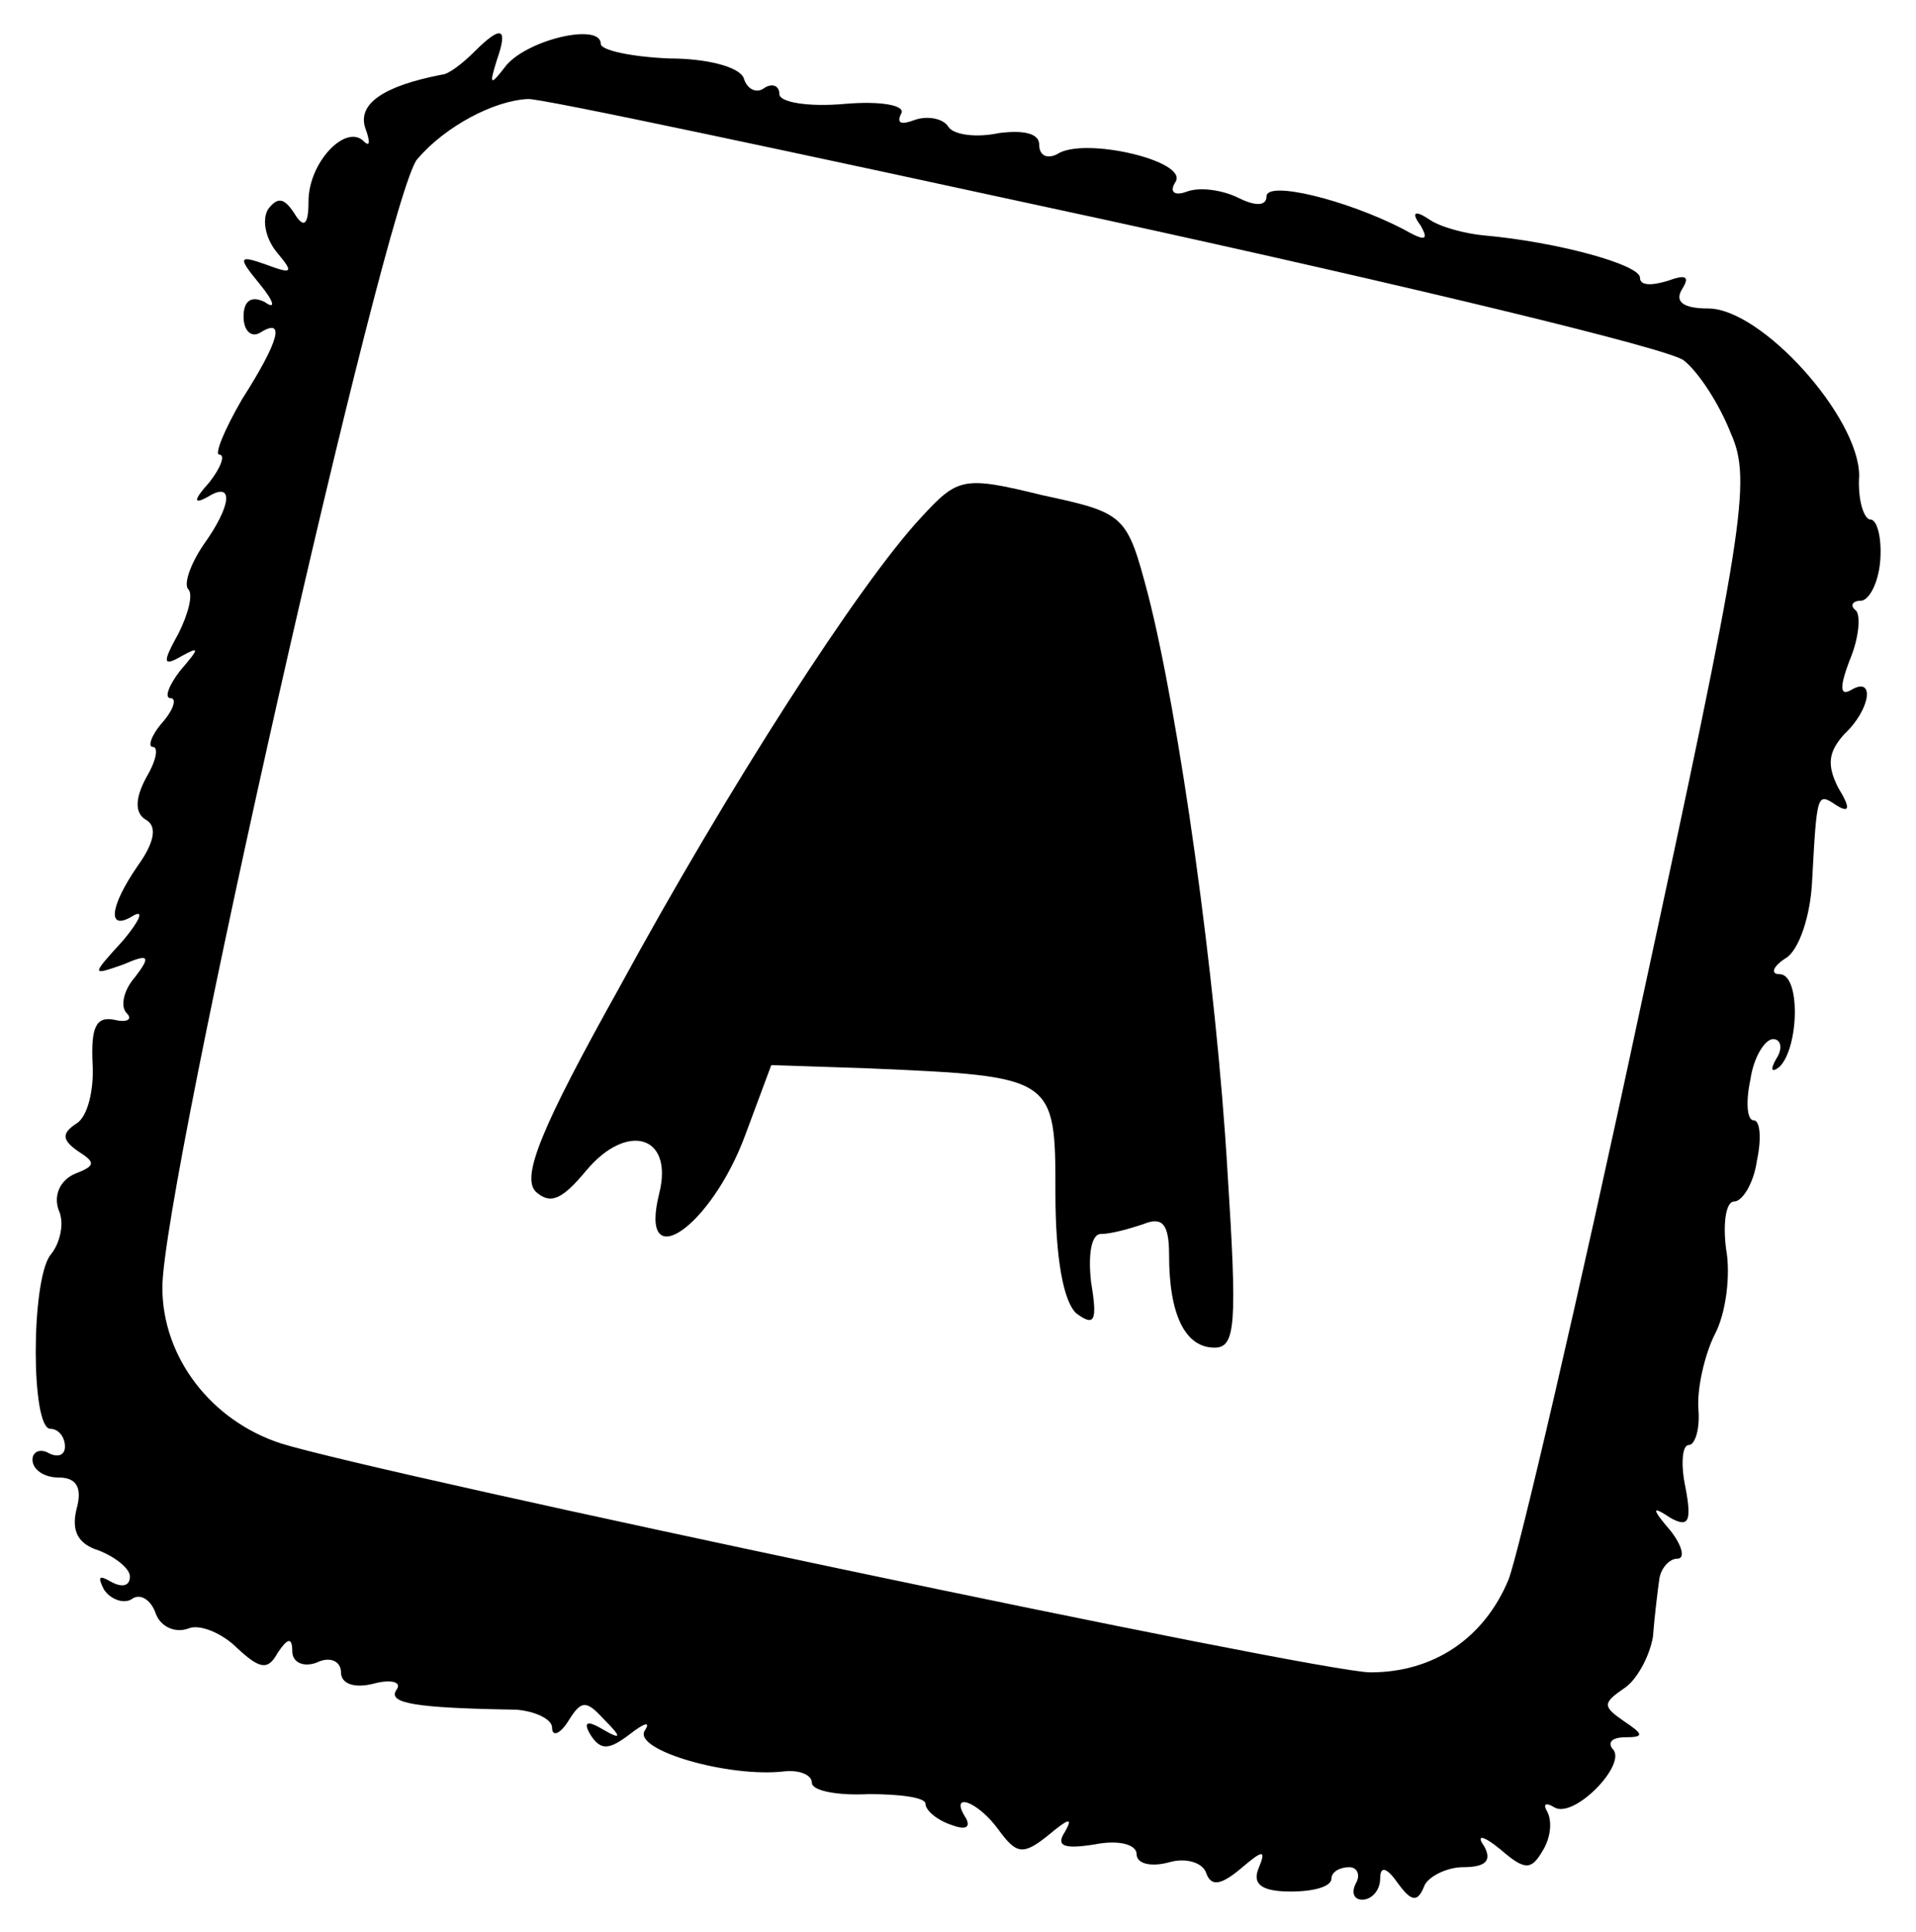 <?xml version="1.0" standalone="no"?>
<!DOCTYPE svg PUBLIC "-//W3C//DTD SVG 20010904//EN"
 "http://www.w3.org/TR/2001/REC-SVG-20010904/DTD/svg10.dtd">
<svg version="1.0" xmlns="http://www.w3.org/2000/svg"
 width="118pt" height="119pt" viewBox="0 0 118 119"
 preserveAspectRatio="xMidYMid meet">
<g transform="translate(0,119) scale(0.1,-0.1)"
fill="#000000" stroke="none">
<path d="M292 1158 c-7 -7 -16 -14 -20 -14 -36 -7 -52 -18 -47 -33 3 -8 3 -12
-1 -8 -11 11 -34 -13 -34 -37 0 -15 -3 -17 -9 -7 -6 9 -10 10 -16 2 -4 -7 -1
-19 6 -27 10 -12 9 -13 -7 -7 -17 6 -18 5 -4 -12 9 -11 10 -16 3 -11 -8 4 -13
1 -13 -9 0 -9 5 -13 10 -10 16 10 12 -5 -11 -41 -11 -19 -17 -34 -14 -34 4 0
1 -8 -6 -17 -10 -11 -10 -14 -1 -9 16 10 15 -5 -3 -30 -8 -12 -12 -24 -9 -27
3 -3 0 -15 -6 -27 -10 -18 -10 -21 2 -14 11 6 11 5 -1 -9 -7 -9 -10 -17 -6
-17 4 0 2 -7 -5 -15 -7 -8 -9 -15 -6 -15 4 0 2 -9 -4 -19 -7 -13 -7 -22 0 -26
7 -4 5 -14 -5 -28 -18 -26 -19 -41 -3 -31 7 4 4 -3 -6 -15 -20 -22 -20 -22 0
-15 16 7 17 5 7 -8 -7 -8 -9 -18 -5 -22 4 -4 0 -6 -8 -4 -11 2 -14 -5 -13 -27
1 -16 -3 -33 -10 -37 -9 -6 -9 -10 1 -17 11 -7 11 -9 -2 -14 -9 -4 -13 -13
-10 -22 4 -8 1 -21 -5 -28 -12 -16 -12 -107 0 -107 5 0 9 -5 9 -11 0 -5 -4 -7
-10 -4 -5 3 -10 1 -10 -4 0 -6 7 -11 16 -11 11 0 15 -6 11 -20 -3 -13 1 -21
14 -25 10 -4 19 -11 19 -16 0 -6 -5 -7 -12 -3 -7 4 -8 3 -4 -5 4 -6 12 -9 17
-6 5 4 12 0 15 -9 3 -8 12 -12 20 -9 7 3 21 -3 30 -12 14 -13 19 -14 25 -3 6
9 9 10 9 1 0 -7 7 -10 15 -7 8 4 15 1 15 -6 0 -7 8 -10 20 -7 11 3 18 1 14 -4
-5 -8 11 -11 74 -12 12 -1 22 -6 22 -11 0 -6 5 -4 10 4 8 13 11 13 22 1 11
-11 11 -13 -1 -6 -10 6 -12 4 -7 -4 6 -9 11 -9 24 1 9 7 13 8 9 2 -7 -12 52
-29 86 -25 9 1 17 -2 17 -7 0 -5 16 -8 35 -7 19 0 35 -2 35 -6 0 -4 7 -10 16
-13 8 -3 12 -2 9 4 -11 17 7 11 20 -7 11 -15 15 -16 31 -3 12 10 15 11 10 2
-6 -9 -1 -11 18 -8 15 3 26 0 26 -6 0 -6 9 -8 20 -5 10 3 21 0 23 -7 3 -8 9
-7 21 3 14 12 16 12 11 0 -4 -10 3 -14 20 -14 14 0 25 3 25 8 0 4 5 7 11 7 5
0 7 -5 4 -10 -3 -6 -1 -10 4 -10 6 0 11 6 11 13 0 8 4 7 11 -3 8 -11 12 -12
16 -2 2 6 14 12 24 12 14 0 18 4 13 13 -5 7 -1 7 10 -2 15 -13 19 -13 26 -1 5
8 6 18 3 24 -3 5 -1 6 4 3 12 -8 46 27 36 36 -3 4 0 7 8 7 12 0 11 2 -1 10
-13 9 -13 11 0 20 8 5 16 20 18 32 1 13 3 29 4 36 1 6 6 12 11 12 5 0 3 8 -4
17 -12 14 -12 16 0 8 11 -6 13 -2 9 19 -3 14 -2 26 2 26 4 0 7 10 6 22 -1 13
4 34 10 46 7 13 10 37 7 53 -2 16 0 29 5 29 5 0 12 11 14 25 3 14 2 25 -2 25
-4 0 -5 11 -2 25 2 14 9 25 14 25 5 0 6 -6 2 -12 -4 -7 -3 -9 2 -5 12 12 13
57 0 57 -6 0 -4 5 4 10 8 5 15 26 16 47 3 55 3 55 15 47 8 -5 9 -2 1 11 -7 14
-6 22 4 33 16 15 19 36 4 27 -7 -4 -7 2 -1 18 6 14 7 28 4 31 -4 3 -2 6 3 6 5
0 11 11 12 25 1 14 -2 25 -6 25 -4 0 -8 12 -7 27 0 36 -60 103 -93 103 -15 0
-21 4 -16 12 5 8 2 9 -9 5 -10 -3 -17 -3 -17 2 0 8 -51 22 -96 26 -11 1 -27 5
-34 10 -9 6 -11 4 -5 -4 5 -9 3 -10 -11 -2 -35 18 -84 30 -84 20 0 -6 -7 -6
-17 -1 -10 5 -24 7 -32 4 -8 -3 -11 0 -7 6 8 13 -57 28 -73 17 -6 -3 -11 -1
-11 6 0 7 -10 9 -25 7 -14 -3 -28 -1 -31 4 -3 5 -13 7 -21 4 -8 -3 -11 -2 -8
4 3 5 -12 8 -35 6 -22 -2 -40 1 -40 6 0 5 -4 7 -9 4 -5 -4 -11 -1 -13 6 -3 7
-23 12 -46 12 -23 1 -42 5 -42 9 0 13 -44 3 -58 -13 -10 -13 -11 -13 -6 3 7
20 3 22 -14 5z m387 -103 c188 -41 350 -80 358 -87 9 -7 22 -27 29 -45 13 -29
8 -59 -56 -355 -38 -178 -75 -336 -81 -351 -15 -36 -46 -57 -85 -57 -32 0
-610 122 -671 141 -43 14 -73 53 -73 96 0 63 138 674 157 695 17 20 47 36 68
37 6 1 165 -33 354 -74z"/>
<path d="M567 871 c-38 -41 -118 -165 -186 -290 -48 -86 -60 -116 -51 -125 9
-8 16 -5 31 13 25 30 54 22 45 -14 -13 -52 32 -21 53 36 l16 43 60 -2 c115 -5
115 -5 115 -77 0 -40 5 -67 13 -74 11 -8 13 -5 9 19 -2 17 0 30 6 30 6 0 17 3
26 6 12 5 16 0 16 -19 0 -37 10 -57 28 -57 13 0 14 14 8 108 -7 120 -30 282
-49 356 -13 49 -14 50 -65 61 -49 12 -52 11 -75 -14z"/>
</g>
</svg>
